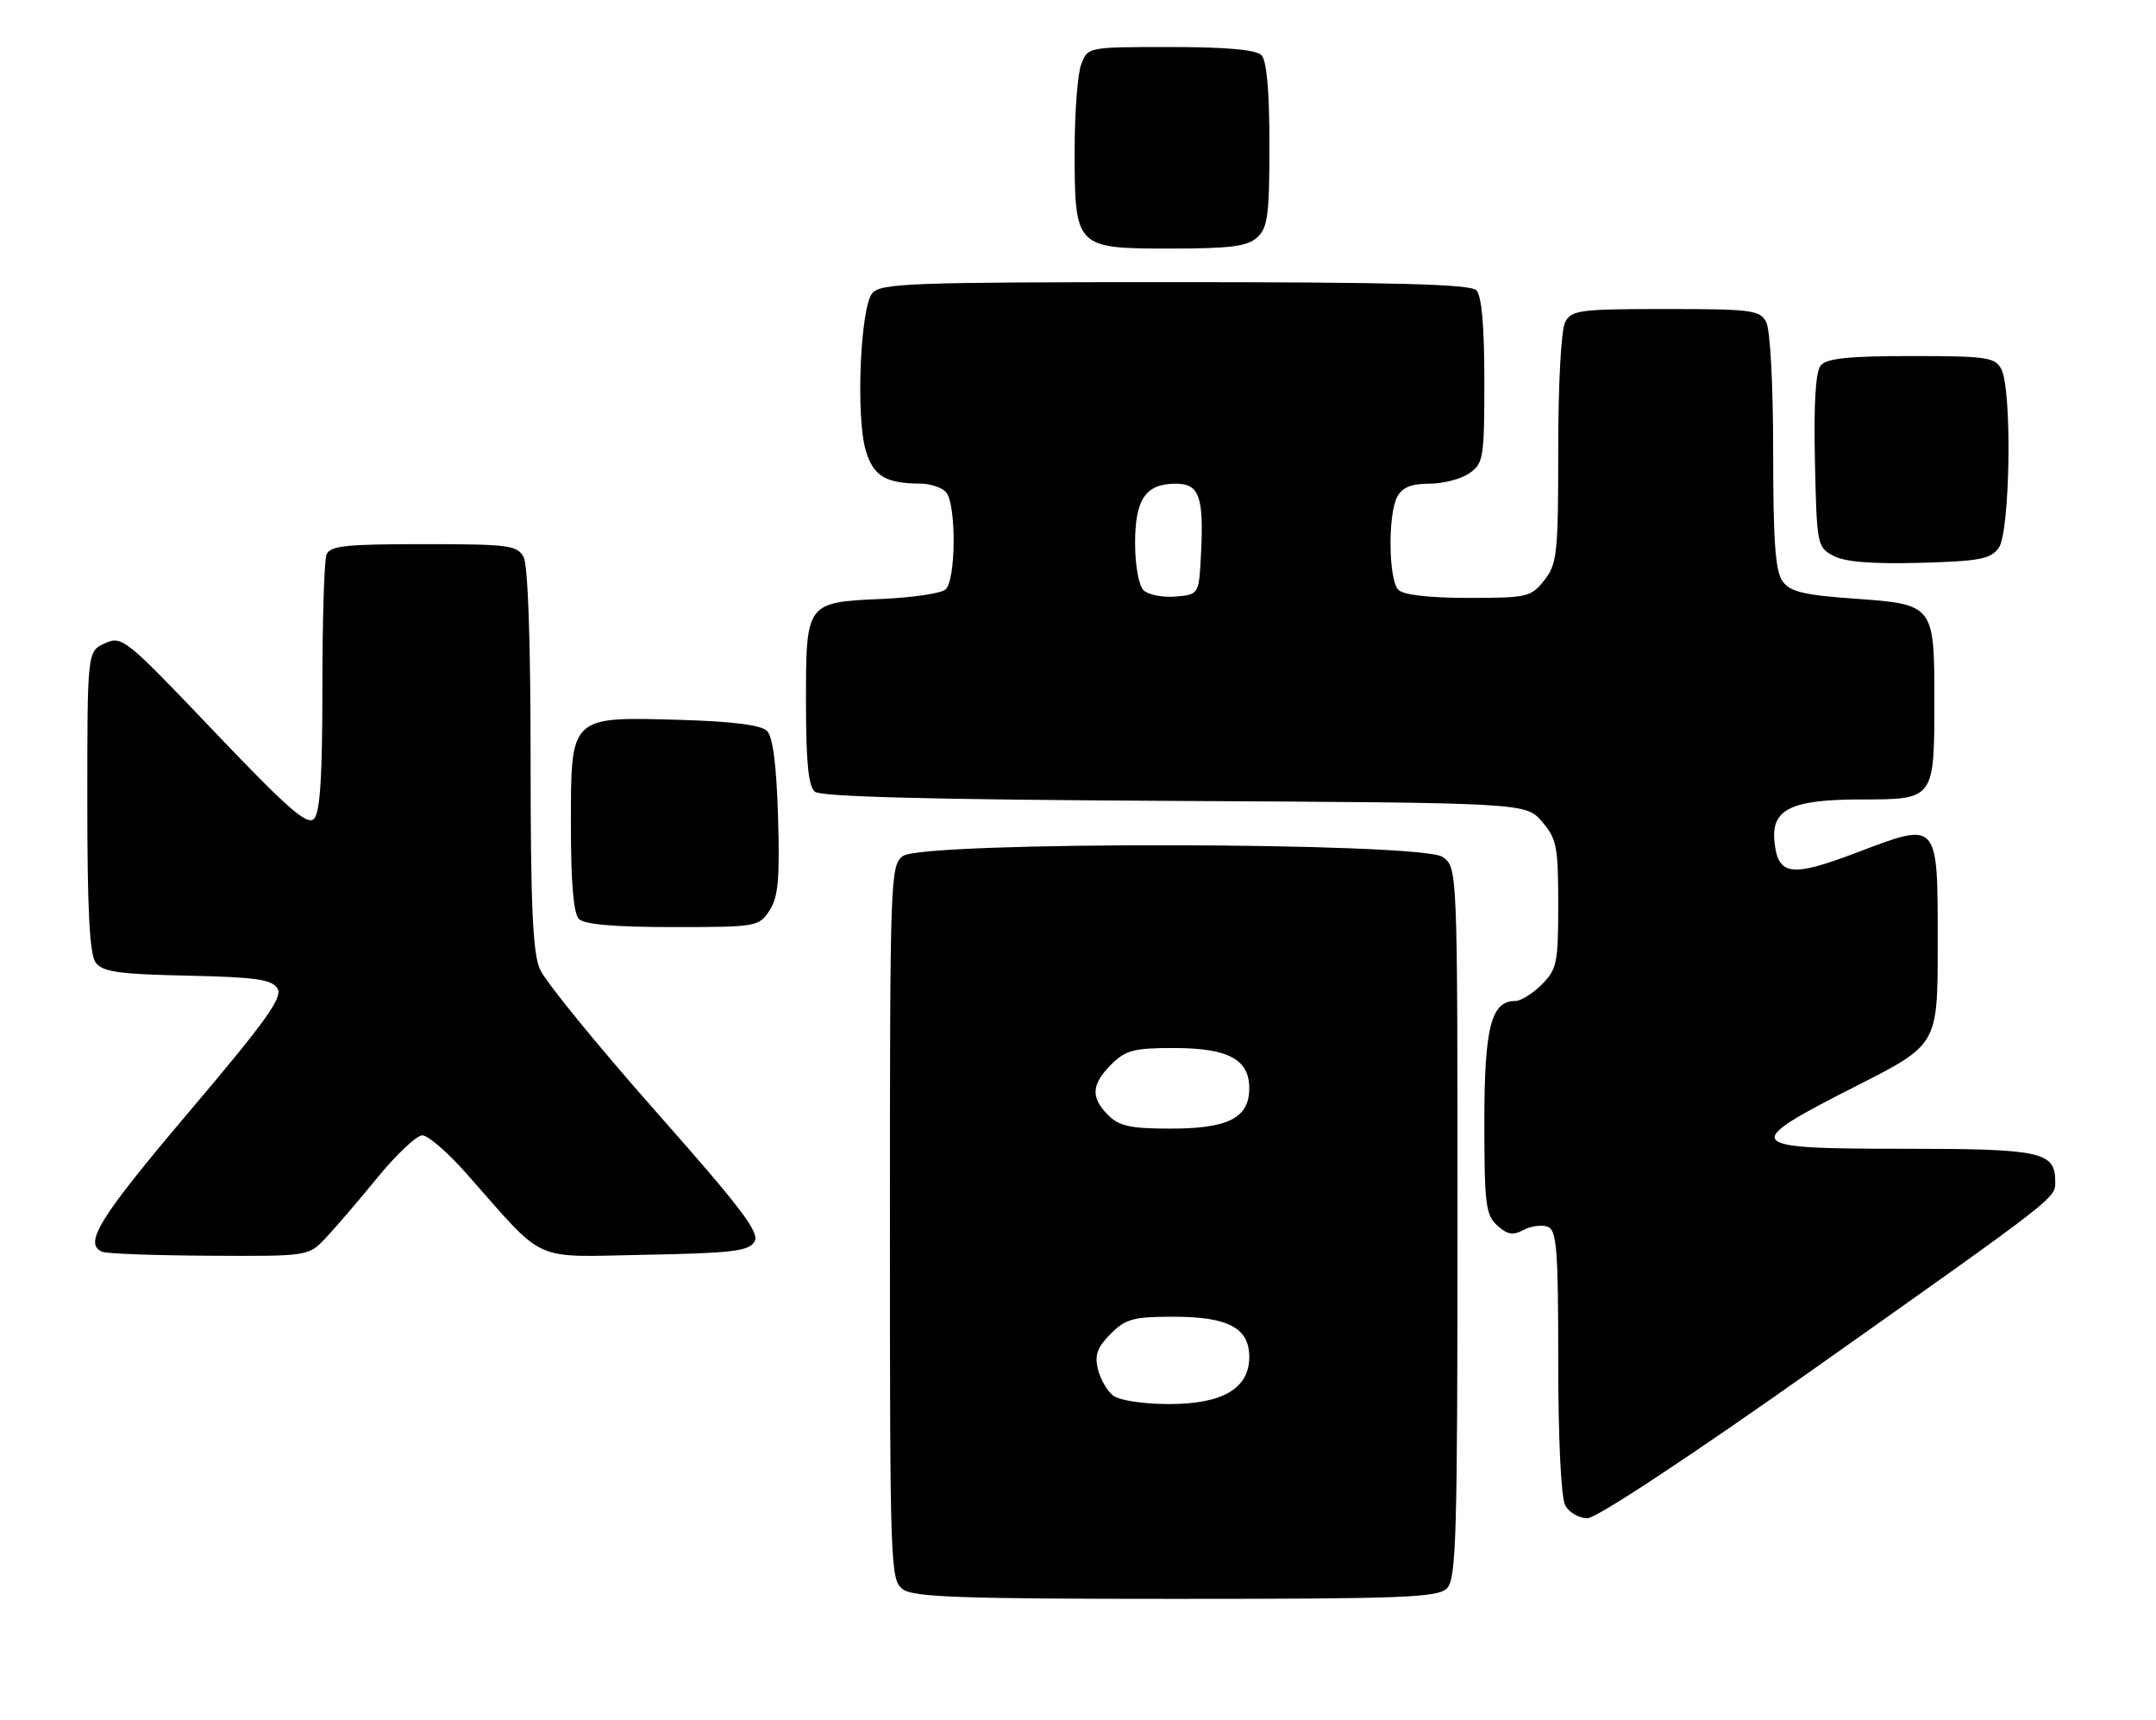 <?xml version="1.0" encoding="UTF-8" standalone="no"?>
<!DOCTYPE svg PUBLIC "-//W3C//DTD SVG 1.1//EN" "http://www.w3.org/Graphics/SVG/1.1/DTD/svg11.dtd" >
<svg xmlns="http://www.w3.org/2000/svg" xmlns:xlink="http://www.w3.org/1999/xlink" version="1.1" viewBox="0 0 321 256">
 <g >
 <path fill="currentColor"
d=" M 215.43 236.43 C 216.82 235.04 217.00 228.72 217.00 181.99 C 217.00 129.11 217.00 129.11 214.78 127.56 C 211.60 125.33 137.47 125.20 134.44 127.42 C 132.56 128.79 132.50 130.53 132.50 182.00 C 132.50 233.47 132.56 235.21 134.44 236.58 C 136.04 237.75 143.24 238.00 175.12 238.00 C 209.00 238.00 214.05 237.80 215.43 236.43 Z  M 270.56 203.42 C 306.26 178.17 306.00 178.38 306.00 175.92 C 306.00 171.43 304.00 171.00 283.36 171.00 C 259.33 171.00 258.96 170.49 276.50 161.59 C 288.50 155.50 288.50 155.50 288.50 140.61 C 288.50 122.02 288.70 122.25 276.39 126.93 C 266.64 130.63 264.71 130.36 264.19 125.25 C 263.71 120.43 266.70 119.00 277.19 119.00 C 288.00 119.00 288.00 119.00 288.00 104.26 C 288.00 90.02 287.95 89.95 276.08 89.11 C 268.57 88.58 266.54 88.09 265.40 86.53 C 264.33 85.06 264.00 80.57 264.00 67.24 C 264.00 57.18 263.56 49.05 262.96 47.93 C 262.02 46.16 260.75 46.00 248.00 46.00 C 235.25 46.00 233.98 46.16 233.04 47.93 C 232.44 49.05 232.00 57.04 232.00 66.80 C 232.00 82.41 231.84 83.94 229.93 86.37 C 227.96 88.87 227.40 89.00 218.63 89.00 C 212.78 89.00 208.96 88.56 208.20 87.80 C 206.73 86.33 206.61 76.59 208.04 73.93 C 208.78 72.55 210.14 72.00 212.81 72.00 C 214.87 72.00 217.56 71.30 218.78 70.44 C 220.87 68.98 221.00 68.16 221.00 56.64 C 221.00 48.45 220.60 44.00 219.80 43.20 C 218.90 42.30 207.56 42.00 174.92 42.00 C 135.53 42.00 131.11 42.16 129.87 43.65 C 128.08 45.80 127.41 62.08 128.90 67.06 C 130.04 70.87 131.84 71.96 137.05 71.99 C 138.45 71.99 140.14 72.54 140.80 73.20 C 142.41 74.81 142.37 86.45 140.75 87.77 C 140.06 88.33 135.86 88.95 131.40 89.15 C 119.99 89.65 120.00 89.64 120.00 104.50 C 120.00 113.43 120.36 117.05 121.32 117.85 C 122.23 118.61 138.86 119.03 174.91 119.22 C 227.17 119.50 227.17 119.50 229.59 122.31 C 231.77 124.85 232.00 126.01 232.00 134.60 C 232.00 143.34 231.81 144.28 229.55 146.55 C 228.20 147.90 226.42 149.00 225.60 149.00 C 222.00 149.00 221.00 152.94 221.00 167.07 C 221.00 179.22 221.21 180.88 222.92 182.42 C 224.42 183.78 225.27 183.93 226.84 183.08 C 227.95 182.49 229.56 182.28 230.43 182.61 C 231.78 183.13 232.00 185.90 232.00 202.67 C 232.00 214.17 232.42 222.92 233.04 224.07 C 233.60 225.13 235.09 226.00 236.34 226.00 C 237.69 226.00 251.56 216.85 270.56 203.42 Z  M 48.52 184.25 C 49.95 182.74 53.42 178.69 56.23 175.25 C 59.05 171.81 62.04 169.00 62.88 169.00 C 63.73 169.00 66.69 171.56 69.46 174.70 C 81.46 188.26 78.88 187.09 96.07 186.78 C 108.90 186.54 111.45 186.24 112.32 184.86 C 113.17 183.51 110.51 179.99 97.57 165.36 C 88.89 155.54 81.16 146.05 80.39 144.28 C 79.31 141.79 79.00 134.76 79.00 112.97 C 79.00 95.51 78.61 84.14 77.96 82.93 C 77.02 81.16 75.75 81.00 63.07 81.00 C 51.36 81.00 49.12 81.24 48.61 82.58 C 48.27 83.45 48.00 92.36 48.00 102.38 C 48.00 115.61 47.66 120.95 46.75 121.88 C 45.74 122.92 42.88 120.41 31.87 108.87 C 18.66 95.00 18.17 94.60 15.62 95.76 C 13.00 96.96 13.00 96.96 13.00 119.29 C 13.00 135.59 13.34 142.07 14.25 143.29 C 15.28 144.67 17.69 145.01 27.89 145.23 C 38.06 145.45 40.47 145.79 41.31 147.13 C 42.14 148.45 39.66 151.92 28.17 165.48 C 14.74 181.33 12.36 185.17 15.25 186.34 C 15.94 186.62 23.12 186.88 31.21 186.92 C 45.92 187.00 45.92 187.00 48.52 184.25 Z  M 114.56 135.54 C 115.87 133.56 116.11 130.88 115.84 121.59 C 115.61 113.90 115.07 109.67 114.20 108.80 C 113.33 107.93 109.10 107.39 101.41 107.16 C 84.79 106.68 85.00 106.48 85.00 122.82 C 85.00 131.43 85.39 135.99 86.20 136.80 C 87.01 137.61 91.57 138.00 100.18 138.00 C 112.64 138.00 112.99 137.94 114.56 135.54 Z  M 297.58 81.56 C 299.29 79.22 299.60 57.98 297.96 54.93 C 297.03 53.18 295.77 53.00 284.59 53.00 C 275.27 53.00 271.96 53.34 271.09 54.39 C 270.32 55.32 270.03 60.00 270.22 68.61 C 270.49 81.16 270.56 81.47 273.00 82.75 C 274.71 83.65 278.76 83.97 285.83 83.78 C 294.71 83.54 296.36 83.23 297.58 81.56 Z  M 187.17 35.35 C 188.75 33.91 189.00 32.04 189.00 21.55 C 189.00 13.43 188.60 9.00 187.80 8.20 C 187.00 7.40 182.53 7.00 174.28 7.00 C 161.97 7.00 161.95 7.00 160.98 9.57 C 160.44 10.98 160.00 16.73 160.00 22.34 C 160.00 36.90 160.09 37.00 174.23 37.00 C 183.17 37.00 185.70 36.68 187.17 35.35 Z  M 165.75 207.75 C 164.85 207.06 163.82 205.29 163.46 203.80 C 162.95 201.71 163.38 200.53 165.36 198.55 C 167.59 196.31 168.75 196.00 174.73 196.00 C 182.85 196.00 186.00 197.67 186.00 201.98 C 186.00 206.68 182.05 209.00 174.06 209.00 C 170.26 209.00 166.68 208.46 165.75 207.75 Z  M 165.00 166.00 C 162.36 163.36 162.48 161.43 165.45 158.45 C 167.58 156.33 168.82 156.00 174.73 156.00 C 182.86 156.00 186.00 157.67 186.00 162.00 C 186.00 166.40 182.88 168.00 174.28 168.00 C 168.33 168.00 166.63 167.63 165.00 166.00 Z  M 170.25 87.85 C 169.54 87.14 169.00 84.11 169.00 80.87 C 169.00 74.29 170.57 72.00 175.05 72.00 C 178.57 72.00 179.25 73.91 178.81 82.54 C 178.50 88.50 178.50 88.50 175.00 88.80 C 173.07 88.96 170.93 88.53 170.25 87.85 Z "/>
</g>
</svg>
